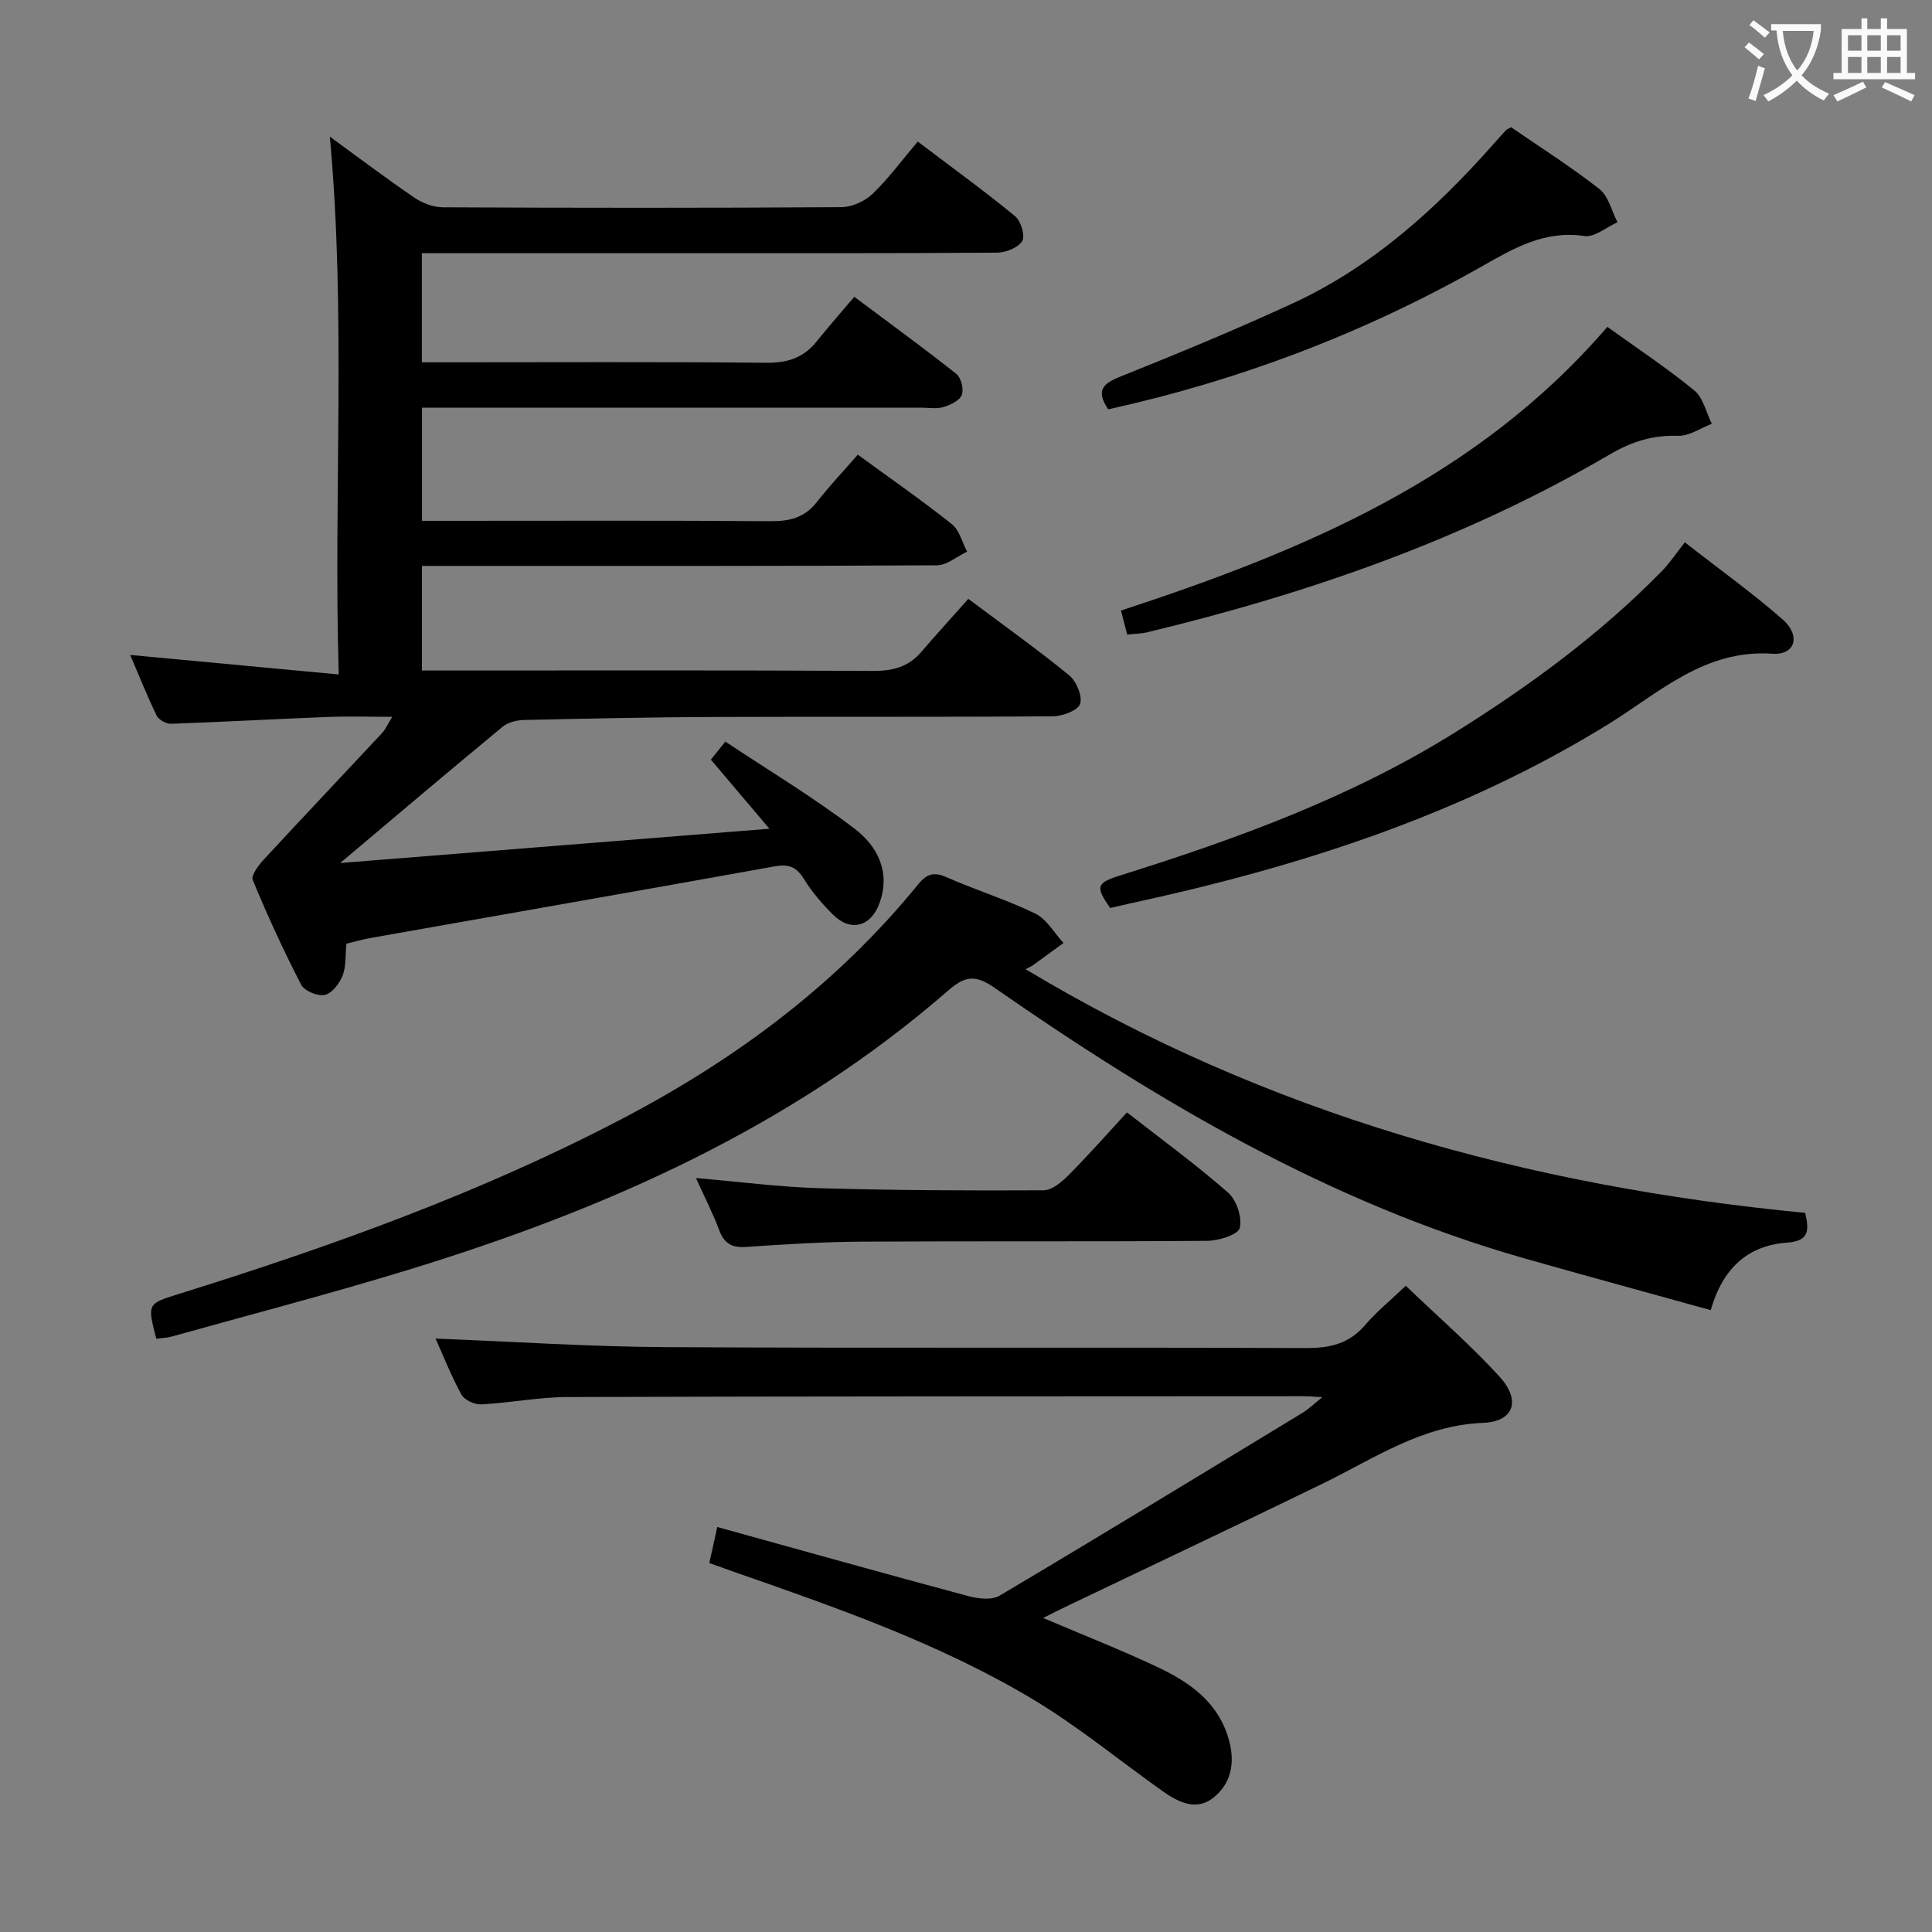<svg enable-background="new 0 0 400 400" viewBox="0 0 400 400" xmlns="http://www.w3.org/2000/svg"><rect x="0" y="0" width="400" height="400" fill="#808080" stroke="none"/><g fill="#010000"><path d="m71.72 195.38c-.24 2.39-.04 4.69-.79 6.62-.64 1.63-2.2 3.66-3.69 3.99-1.46.32-4.22-.82-4.89-2.12-3.65-7.06-6.97-14.31-10.02-21.66-.4-.96 1.2-3.08 2.3-4.27 8.12-8.79 16.36-17.47 24.52-26.22.65-.7 1.04-1.65 2.06-3.31-4.89 0-9.15-.14-13.4.03-10.79.42-21.57 1.03-32.37 1.41-1.01.04-2.59-.82-3.01-1.7-2.01-4.14-3.71-8.43-5.48-12.55 14.25 1.33 28.21 2.64 43.18 4.04-1.11-37.71 1.57-74.22-1.84-111.35 6.04 4.4 11.7 8.68 17.55 12.66 1.65 1.13 3.89 1.96 5.87 1.97 27.49.13 54.99.15 82.48-.03 2.19-.01 4.86-1.22 6.46-2.75 3.34-3.21 6.12-7.01 9.36-10.83 7.61 5.76 14.04 10.42 20.16 15.46 1.2.99 2.12 4.06 1.47 5.13-.84 1.38-3.4 2.4-5.22 2.41-22.66.16-45.32.1-67.98.11-15.16 0-30.33 0-45.49 0-1.79 0-3.58 0-5.61 0v22.59h5.36c21.99 0 43.99-.12 65.98.1 4.4.05 7.7-1.06 10.41-4.43 2.4-2.99 4.94-5.87 7.78-9.23 7.75 5.8 14.56 10.74 21.14 15.97.98.78 1.57 3.17 1.12 4.35-.45 1.17-2.34 2.06-3.78 2.5-1.37.43-2.97.14-4.47.14-32.49 0-64.99 0-97.48 0-1.95 0-3.91 0-6.03 0v23.42h5.64c22.16 0 44.32-.09 66.48.08 3.96.03 7.06-.71 9.59-3.92 2.67-3.4 5.65-6.56 8.52-9.86 7.22 5.28 13.51 9.63 19.47 14.39 1.57 1.25 2.13 3.76 3.16 5.69-2.09.99-4.17 2.82-6.27 2.83-31.99.18-63.98.13-95.98.13-3.45 0-6.91 0-10.62 0v21.65h5.81c29.16 0 58.32-.08 87.48.09 4.13.02 7.41-.79 10.11-3.95 3.14-3.66 6.39-7.22 9.72-10.97 7.7 5.76 14.46 10.57 20.87 15.82 1.5 1.23 2.79 4.29 2.28 5.91-.43 1.35-3.62 2.56-5.6 2.58-23.33.18-46.66.05-69.98.14-13.14.05-26.29.33-39.43.62-1.54.03-3.4.45-4.54 1.39-10.87 8.97-21.62 18.1-33.65 28.23 29.97-2.39 58.64-4.68 88.87-7.1-4.64-5.47-8.33-9.82-12.12-14.3.7-.88 1.52-1.9 2.99-3.74 9 5.98 18.24 11.53 26.76 18.03 4.68 3.57 7.54 8.93 5.15 15.45-1.78 4.87-6 5.98-9.65 2.32-2.22-2.23-4.34-4.67-5.97-7.34-1.56-2.56-3.23-3.15-6.12-2.62-27.75 5-55.53 9.84-83.3 14.76-1.78.29-3.51.81-5.32 1.24z"/><path d="m32.36 277.18c-1.88-7.27-1.87-7.25 4.63-9.27 31.43-9.8 62.37-20.89 91.63-36.18 23.54-12.3 44.55-27.84 61.42-48.57 1.72-2.12 3.17-2.76 5.87-1.57 6.07 2.69 12.47 4.65 18.42 7.55 2.38 1.16 3.93 4.01 5.86 6.09-2.11 1.54-4.21 3.08-6.33 4.61-.35.25-.77.42-1.52.82 49.9 29.99 104.17 44.96 161.4 50.45.86 3.64.82 5.85-3.78 6.17-8.16.58-13.33 5.4-15.77 13.97-13.14-3.65-25.9-7.11-38.61-10.73-40.18-11.44-75.58-32.31-109.54-55.92-3.78-2.63-5.96-2.8-9.61.38-32.61 28.42-71.21 45.48-112.07 57.98-16.17 4.95-32.55 9.22-48.85 13.77-.92.25-1.92.28-3.15.45z"/><path d="m90.18 277.14c16.16.63 31.9 1.68 47.66 1.77 44.16.24 88.33.01 132.49.19 4.99.02 8.96-.86 12.29-4.75 2.36-2.76 5.23-5.09 8.43-8.14 6.58 6.3 13.35 12.19 19.37 18.76 4.52 4.93 3.08 9.36-3.39 9.62-12.65.51-22.5 7.37-33.17 12.57-17.46 8.51-35.04 16.79-52.56 25.18-1.59.76-3.17 1.56-5.34 2.64 8.36 3.56 16.17 6.62 23.75 10.2 6.73 3.18 12.66 7.35 14.77 15.23 1.25 4.65.39 8.84-3.22 11.75-3.53 2.86-7.27 1-10.52-1.3-9.09-6.44-17.74-13.6-27.28-19.27-19.37-11.52-40.63-18.87-61.82-26.27-1.54-.54-3.07-1.1-4.78-1.71.51-2.32.96-4.37 1.64-7.46 17.52 4.85 34.73 9.68 51.99 14.31 2.04.55 4.84.87 6.47-.1 21.01-12.47 41.87-25.19 62.75-37.87 1.19-.72 2.2-1.73 4.07-3.22-1.95-.11-2.87-.2-3.8-.2-50.83.03-101.66.01-152.49.17-5.95.02-11.89 1.21-17.85 1.52-1.37.07-3.48-.89-4.1-2.02-2.14-3.9-3.78-8.08-5.36-11.6z"/><path d="m348.83 112.28c7.55 5.9 14.18 10.64 20.28 16 3.76 3.31 2.6 7.39-2.14 7.07-14.07-.97-23.46 8.08-33.95 14.56-30.7 18.96-64.41 29.67-99.34 37.2-1.29.28-2.58.59-3.84.88-3.06-4.43-2.88-5.18 2.06-6.73 24.13-7.57 47.81-16.16 69.42-29.66 15.43-9.64 30.01-20.34 42.77-33.38 1.62-1.66 2.92-3.63 4.74-5.94z"/><path d="m332.78 67.67c6.24 4.49 12.35 8.53 17.99 13.15 1.86 1.53 2.47 4.57 3.65 6.92-2.34.89-4.7 2.57-7 2.49-5.2-.17-9.59 1.19-14.07 3.82-29.91 17.53-62.27 28.78-95.84 36.86-1.27.3-2.6.3-4.14.47-.44-1.7-.84-3.28-1.28-4.97 37.61-12.34 73.66-27.29 100.69-58.74z"/><path d="m144.09 243.9c9.03.77 17.26 1.86 25.52 2.1 15.47.45 30.96.52 46.44.44 1.77-.01 3.8-1.75 5.23-3.18 4.09-4.12 7.93-8.48 12.05-12.95 7.22 5.64 14.34 10.83 20.94 16.62 1.75 1.53 2.95 5.16 2.4 7.31-.36 1.4-4.33 2.64-6.69 2.66-23.83.19-47.65.03-71.48.17-7.97.05-15.95.53-23.91 1.09-2.95.21-4.6-.59-5.66-3.41-1.27-3.42-2.95-6.67-4.84-10.85z"/><path d="m229.44 84.75c-2.62-3.91-1.1-5.33 2.47-6.76 12-4.81 23.96-9.75 35.69-15.16 16.44-7.58 29.61-19.47 41.51-32.89.88-.99 1.76-2 2.67-2.96.21-.22.55-.33 1.08-.64 6.05 4.17 12.39 8.18 18.26 12.78 1.89 1.49 2.55 4.55 3.77 6.89-2.3 1.02-4.76 3.17-6.86 2.86-8.21-1.22-14.51 2.47-21.21 6.27-24.24 13.75-50.06 23.58-77.38 29.61z"/></g><path d="m362.1 8.8c1.1.8 2.1 1.6 3.1 2.4l-1 1.1c-1.3-1.1-2.3-2-3-2.5zm1.9 4.8c.5.2.9.4 1.4.5-.6 2.3-1.3 4.5-1.9 6.8l-1.5-.5c.8-2.1 1.4-4.3 2-6.8zm-1-9.4c1.3.9 2.4 1.8 3.4 2.5l-1 1.1c-1.4-1.2-2.4-2.1-3.2-2.6zm3.7 2.2v-1.4h10.3v1.2c-.5 3.6-1.8 6.8-4 9.4 1.5 1.6 3.4 2.8 5.7 3.8-.3.4-.7.8-1.1 1.4-2.3-1.1-4.1-2.5-5.6-4.1-1.6 1.6-3.6 3.1-5.9 4.3-.3-.5-.7-.9-1-1.3 2.4-1.1 4.4-2.5 6-4.1-1.9-2.5-3-5.6-3.3-9.3h-1.1zm8.8 0h-6.4c.3 3.3 1.3 6 3 8.2 2-2.3 3.1-5.1 3.4-8.2z" fill="#fbfafa"/><path d="m385.3 3.8h1.3v2.2h2.8v-2.2h1.3v2.2h4.1v9.1h1.7v1.3h-16.9v-1.3h1.7v-9.1h4.1v-2.2zm.4 13.1.7 1.2c-1.8.9-3.8 1.9-6 2.9-.2-.4-.5-.8-.8-1.3 2.3-1 4.3-1.9 6.1-2.8zm-3.1-6.4h2.8v-3.2h-2.8zm0 4.6h2.8v-3.3h-2.8zm4-4.6h2.8v-3.2h-2.8zm0 4.6h2.8v-3.3h-2.8zm3.7 1.9c2.1.9 4.1 1.8 6.1 2.7l-.7 1.3c-2.2-1.1-4.2-2-6.1-2.9zm3.2-9.7h-2.8v3.2h2.8zm-2.8 7.8h2.8v-3.3h-2.8z" fill="#fbfafa"/></svg>